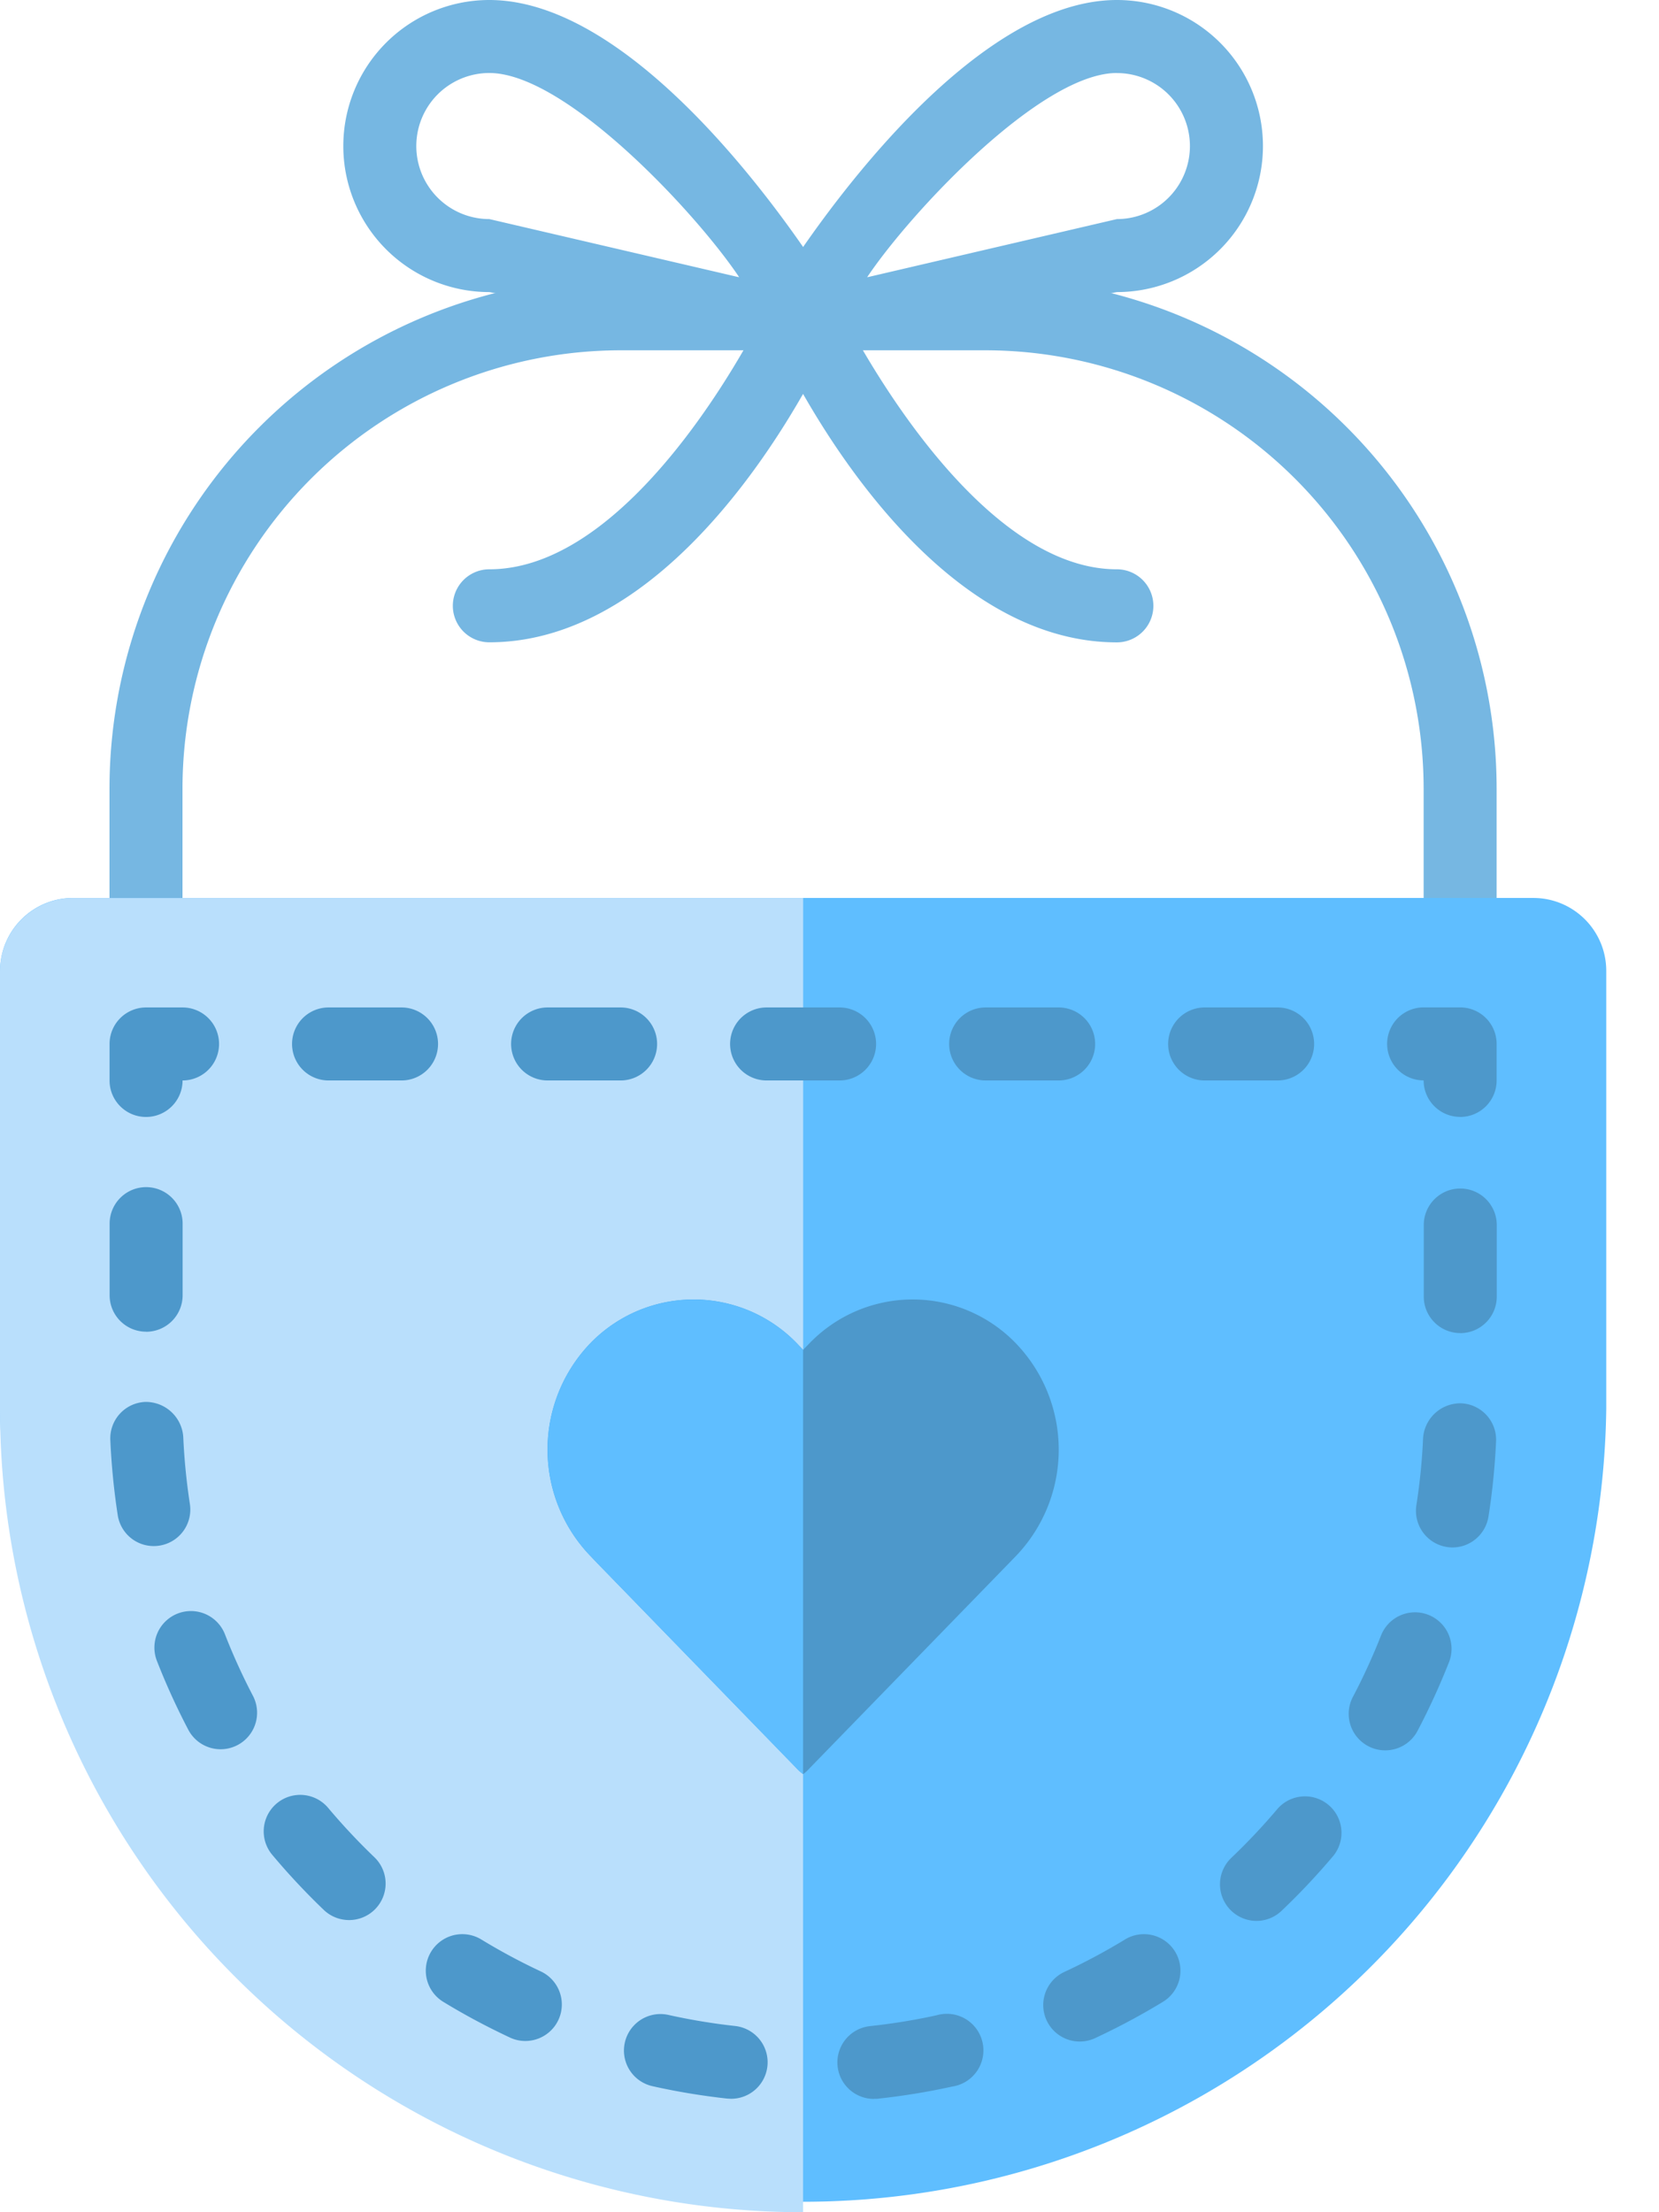 <svg width="24" height="32" fill="none" xmlns="http://www.w3.org/2000/svg"><path class="p-E57E25" d="M2.112 13.516a.528.528 0 00.528-.528v-1.584a6.345 6.345 0 016.337-6.337h5.28a6.345 6.345 0 016.338 6.337v1.584a.528.528 0 001.056 0v-1.584a7.402 7.402 0 00-7.393-7.393h-5.28a7.402 7.402 0 00-7.394 7.393v1.584c0 .292.236.528.528.528z" fill="#76B7E2"/><path class="p-F18D46" d="M11.618 5.067l4.54-.842a2.112 2.112 0 000-4.225c-2.412 0-4.941 4.161-5.012 4.303a.528.528 0 00.472.764zm4.54-4.01a1.056 1.056 0 010 2.112l-3.614.842c.619-.926 2.51-2.955 3.613-2.955z" fill="#76B7E2"/><path class="p-F1995B" d="M7.079 4.225l4.538.842a.528.528 0 00.473-.764C12.02 4.16 9.49 0 7.079 0a2.112 2.112 0 000 4.225zm3.615-.214l-3.615-.842a1.056 1.056 0 110-2.113c1.107 0 2.997 2.03 3.615 2.955z" fill="#76B7E2"/><path class="p-F18D46" d="M16.157 9.292a.528.528 0 000-1.057c-2.168 0-4.017-3.786-4.027-3.824a.528.528 0 10-1.025.256c.048.189 2.034 4.625 5.052 4.625z" fill="#76B7E2"/><path class="p-F18D46" d="M7.079 9.291c3.018 0 5.004-4.436 5.05-4.624a.528.528 0 00-1.024-.257c-.01.038-1.831 3.825-4.026 3.825a.528.528 0 100 1.056z" fill="#76B7E2"/><path class="p-F0C419" d="M22.181 12.989H1.057c-.583 0-1.056.472-1.056 1.056v6.337a11.619 11.619 0 0023.236 0v-6.337c0-.584-.472-1.056-1.056-1.056z" fill="#5FBEFF"/><path class="p-C03A2B" d="M11.619 19.526l-.09-.093a2.076 2.076 0 00-2.99 0 2.22 2.22 0 000 3.074l.096.098 2.894 2.976c.027.03.057.058.09.082a.602.602 0 00.09-.082l2.894-2.976.095-.098a2.22 2.22 0 000-3.074 2.075 2.075 0 00-2.99 0l-.09.093z" fill="#4D98CB"/><path class="p-F3D55B" d="M0 14.045v6.337A11.619 11.619 0 0011.618 32v-6.337a.6.6 0 01-.09-.08l-2.894-2.978-.095-.1a2.22 2.22 0 010-3.074 2.08 2.08 0 012.99 0l.09.095V12.99H1.055A1.06 1.06 0 000 14.044z" fill="#B9DFFC"/><path class="p-E64C3C" d="M8.54 22.505l.094.1 2.894 2.979c.028.029.058.056.09.079v-6.137l-.09-.095a2.079 2.079 0 00-2.989 0 2.22 2.22 0 000 3.074z" fill="#5FBEFF"/><path class="p-E57E25" d="M21.123 16.157a.528.528 0 00.528-.528V15.1a.528.528 0 00-.528-.528h-.528a.528.528 0 100 1.056c0 .292.237.528.528.528zM4.753 15.629h1.056a.528.528 0 000-1.056H4.753a.528.528 0 100 1.056zm3.169 0h1.056a.528.528 0 000-1.056H7.922a.528.528 0 100 1.056zm3.168 0h1.056a.528.528 0 000-1.056H11.09a.528.528 0 100 1.056zm3.169 0h1.056a.528.528 0 000-1.056h-1.056a.528.528 0 100 1.056zm3.168 0h1.056a.528.528 0 000-1.056h-1.056a.528.528 0 100 1.056zM2.113 16.157a.528.528 0 00.528-.528.528.528 0 000-1.056h-.528a.528.528 0 00-.528.528v.528c0 .292.236.528.528.528zM12.642 30.36c.019 0 .038 0 .057-.002a9.942 9.942 0 001.078-.176.529.529 0 10-.227-1.031c-.318.07-.64.122-.964.157a.528.528 0 00.056 1.053zm-2.065-.001a.528.528 0 00.056-1.053 8.93 8.93 0 01-.964-.16.528.528 0 10-.229 1.031c.356.08.716.139 1.078.179l.059.003zm5.044-.828a.524.524 0 00.223-.05c.33-.154.653-.326.964-.515a.528.528 0 10-.548-.902c-.279.169-.567.323-.862.46a.528.528 0 00.223 1.007zM7.6 29.523a.528.528 0 00.224-1.006 8.963 8.963 0 01-.861-.462.528.528 0 00-.55.902c.311.19.633.361.963.516.07.033.146.05.224.05zm10.576-1.737a.525.525 0 00.364-.146c.264-.251.513-.516.748-.794a.528.528 0 00-.806-.682c-.211.25-.435.487-.671.712a.529.529 0 00.365.91zm-13.126-.012a.528.528 0 00.365-.91 9.124 9.124 0 01-.668-.713.528.528 0 00-.808.68c.234.279.483.545.746.797.098.094.23.146.365.146zm14.989-2.455a.528.528 0 00.468-.282c.17-.323.321-.654.455-.993a.528.528 0 10-.983-.387c-.12.303-.255.6-.407.888a.528.528 0 00.467.774zm-16.847-.016a.528.528 0 00.467-.773 8.986 8.986 0 01-.405-.89.528.528 0 00-.984.385c.133.34.284.671.453.994a.528.528 0 00.469.284zm17.82-2.919c.26 0 .48-.19.521-.446.057-.36.093-.723.11-1.088a.528.528 0 00-.504-.551.541.541 0 00-.552.504c-.014.325-.047.65-.097.971a.53.53 0 00.522.61zm-18.788-.02a.528.528 0 00.523-.608 9.076 9.076 0 01-.096-.973.543.543 0 00-.551-.504.528.528 0 00-.504.551c.016.364.052.727.107 1.086.04.258.26.448.521.448zm18.901-3.08a.528.528 0 00.528-.529V17.72a.528.528 0 10-1.056 0v1.035c0 .292.237.528.528.528zm-19.011-.02a.528.528 0 00.528-.529V17.7a.528.528 0 10-1.056 0v1.036c0 .291.236.527.528.527z" fill="#4D98CB"/></svg>